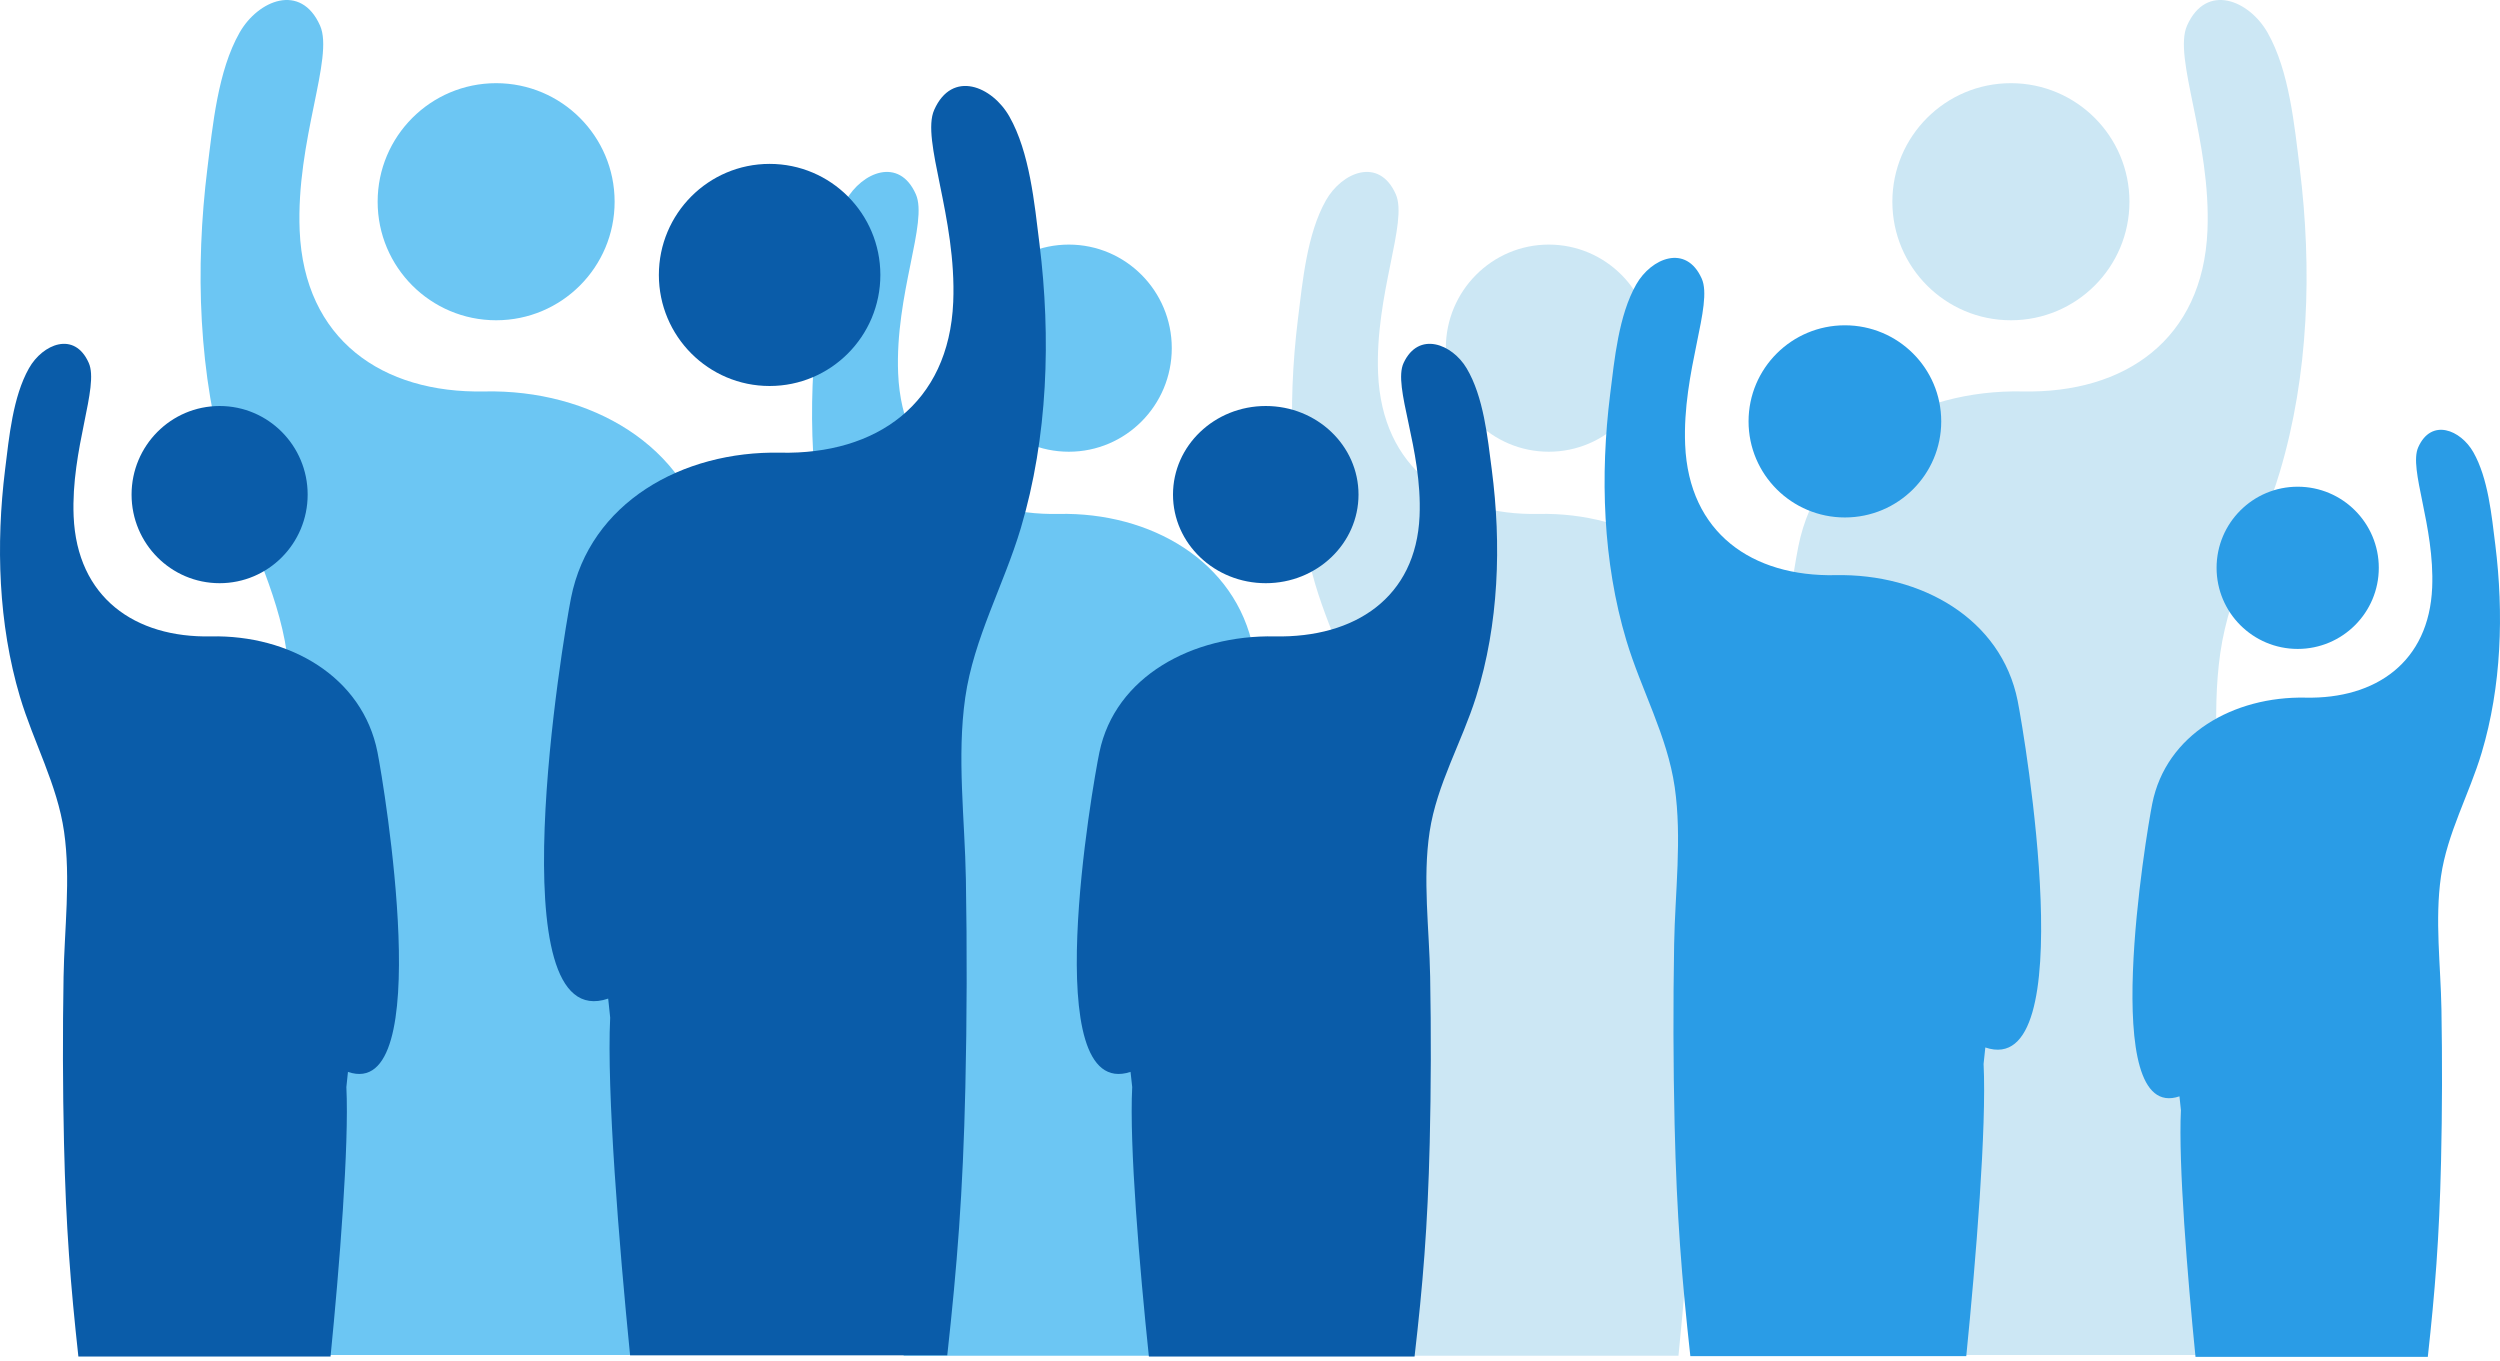 <?xml version="1.0" encoding="UTF-8"?>
<svg width="349px" height="190px" viewBox="0 0 349 190" version="1.1" xmlns="http://www.w3.org/2000/svg" xmlns:xlink="http://www.w3.org/1999/xlink">
    <!-- Generator: Sketch 63.1 (92452) - https://sketch.com -->
    <title>Group</title>
    <desc>Created with Sketch.</desc>
    <g id="Page1" stroke="none" stroke-width="1" fill="none" fill-rule="evenodd">
        <g id="Home_Desktop_NEW" transform="translate(-925, -668)">
            <g id="Group-7" transform="translate(924, 668)">
                <g id="Group-9">
                    <g id="Group" transform="translate(1, 0)">
                        <g id="Group-6" transform="translate(113, 24)" fill="#6CC6F3">
                            <path d="M13.155,165.261 C11.881,153.598 11.122,144.2 10.808,130.398 C10.6,121.359 10.585,112.315 10.739,103.276 C10.872,95.479 11.928,87.364 10.821,79.616 C9.717,71.91 5.81,64.965 3.612,57.57 C0.088,45.709 -0.316,32.748 1.193,20.52 C1.842,15.28 2.454,8.651 5.092,3.984 C7.324,0.032 12.522,-2.155 14.853,3.119 C16.578,7.02 11.926,17.082 12.381,28.126 C12.934,41.401 22.371,48.003 34.808,47.744 C47.563,47.479 59.534,54.277 61.979,66.649 C63.025,71.934 71.669,123.799 57.157,118.816 L56.899,121.287 C57.362,130.827 55.755,150.749 54.315,165.261 L13.155,165.261 Z" id="Fill-1"></path>
                            <path d="M36.209,39.061 C28.273,39.061 21.838,32.59 21.838,24.603 C21.838,16.619 28.273,10.145 36.209,10.145 C44.145,10.145 50.58,16.619 50.58,24.603 C50.58,32.59 44.145,39.061 36.209,39.061" id="Fill-4"></path>
                        </g>
                        <g id="Group-6" transform="translate(180, 24)" fill="#CCE7F4">
                            <path d="M13.155,165.261 C11.881,153.598 11.122,144.2 10.808,130.398 C10.6,121.359 10.585,112.315 10.739,103.276 C10.872,95.479 11.928,87.364 10.821,79.616 C9.717,71.91 5.81,64.965 3.612,57.57 C0.088,45.709 -0.316,32.748 1.193,20.52 C1.842,15.28 2.454,8.651 5.092,3.984 C7.324,0.032 12.522,-2.155 14.853,3.119 C16.578,7.02 11.926,17.082 12.381,28.126 C12.934,41.401 22.371,48.003 34.808,47.744 C47.563,47.479 59.534,54.277 61.979,66.649 C63.025,71.934 71.669,123.799 57.157,118.816 L56.899,121.287 C57.362,130.827 55.755,150.749 54.315,165.261 L13.155,165.261 Z" id="Fill-1"></path>
                            <path d="M36.209,39.061 C28.273,39.061 21.838,32.59 21.838,24.603 C21.838,16.619 28.273,10.145 36.209,10.145 C44.145,10.145 50.58,16.619 50.58,24.603 C50.58,32.59 44.145,39.061 36.209,39.061" id="Fill-4"></path>
                        </g>
                        <g id="Group-6" transform="translate(28, 0)" fill="#6CC6F3">
                            <path d="M14.725,189.154 C13.257,175.805 12.384,165.049 12.023,149.251 C11.784,138.905 11.766,128.553 11.943,118.208 C12.096,109.284 13.312,99.995 12.038,91.126 C10.767,82.307 6.27,74.357 3.74,65.893 C-0.316,52.317 -0.781,37.482 0.955,23.486 C1.703,17.489 2.407,9.901 5.443,4.56 C8.013,0.037 13.996,-2.467 16.679,3.57 C18.664,8.035 13.309,19.552 13.833,32.193 C14.47,47.387 25.332,54.944 39.647,54.646 C54.329,54.343 68.107,62.124 70.922,76.285 C72.126,82.334 82.075,141.697 65.372,135.994 L65.075,138.823 C65.608,149.741 63.757,172.545 62.1,189.154 L14.725,189.154 Z" id="Fill-1"></path>
                            <path d="M41.26,44.709 C32.125,44.709 24.719,37.302 24.719,28.16 C24.719,19.022 32.125,11.612 41.26,11.612 C50.394,11.612 57.801,19.022 57.801,28.16 C57.801,37.302 50.394,44.709 41.26,44.709" id="Fill-4"></path>
                        </g>
                        <g id="Group-6" transform="translate(284.5, 95) scale(-1, 1) translate(-284.5, -95) translate(247, 0)" fill="#CCE7F4">
                            <path d="M14.731,189.154 C13.263,175.805 12.39,165.049 12.028,149.251 C11.789,138.905 11.771,128.553 11.948,118.208 C12.101,109.284 13.318,99.995 12.043,91.126 C10.771,82.307 6.273,74.357 3.741,65.893 C-0.316,52.317 -0.782,37.482 0.956,23.486 C1.704,17.489 2.408,9.901 5.445,4.56 C8.016,0.037 14.001,-2.467 16.686,3.57 C18.672,8.035 13.315,19.552 13.839,32.193 C14.476,47.387 25.343,54.944 39.664,54.646 C54.352,54.343 68.136,62.124 70.952,76.285 C72.157,82.334 82.11,141.697 65.4,135.994 L65.102,138.823 C65.635,149.741 63.785,172.545 62.127,189.154 L14.731,189.154 Z" id="Fill-1"></path>
                            <path d="M41.278,44.709 C32.139,44.709 24.729,37.302 24.729,28.16 C24.729,19.022 32.139,11.612 41.278,11.612 C50.416,11.612 57.826,19.022 57.826,28.16 C57.826,37.302 50.416,44.709 41.278,44.709" id="Fill-4"></path>
                        </g>
                        <g id="Group-6" transform="translate(0, 48)" fill="#0A5CA9">
                            <path d="M10.941,141.368 C9.851,131.391 9.202,123.352 8.934,111.546 C8.756,103.813 8.742,96.077 8.874,88.345 C8.988,81.675 9.892,74.733 8.945,68.105 C8,61.513 4.659,55.572 2.779,49.247 C-0.235,39.1 -0.581,28.013 0.71,17.553 C1.265,13.071 1.789,7.4 4.044,3.408 C5.954,0.027 10.399,-1.844 12.393,2.668 C13.868,6.005 9.89,14.612 10.279,24.06 C10.752,35.415 18.823,41.063 29.46,40.841 C40.369,40.614 50.607,46.429 52.699,57.013 C53.594,61.534 60.986,105.9 48.575,101.638 L48.354,103.752 C48.75,111.912 47.375,128.954 46.144,141.368 L10.941,141.368 Z" id="Fill-1"></path>
                            <path d="M30.658,33.414 C23.871,33.414 18.367,27.878 18.367,21.046 C18.367,14.216 23.871,8.678 30.658,8.678 C37.446,8.678 42.949,14.216 42.949,21.046 C42.949,27.878 37.446,33.414 30.658,33.414" id="Fill-4"></path>
                        </g>
                        <g id="Group-6" transform="translate(224, 36)" fill="#2A9CE6">
                            <path d="M11.972,153.314 C10.779,142.495 10.069,133.776 9.775,120.972 C9.581,112.586 9.566,104.196 9.71,95.81 C9.835,88.577 10.824,81.049 9.788,73.86 C8.754,66.712 5.098,60.269 3.041,53.408 C-0.257,42.405 -0.635,30.38 0.777,19.036 C1.385,14.175 1.957,8.025 4.425,3.696 C6.515,0.03 11.379,-2 13.561,2.894 C15.175,6.513 10.821,15.847 11.247,26.093 C11.765,38.408 20.597,44.533 32.235,44.292 C44.172,44.046 55.375,50.353 57.664,61.831 C58.643,66.734 66.732,114.849 53.151,110.227 L52.909,112.519 C53.343,121.369 51.838,139.852 50.491,153.314 L11.972,153.314 Z" id="Fill-1"></path>
                            <path d="M33.547,36.238 C26.12,36.238 20.098,30.234 20.098,22.825 C20.098,15.418 26.12,9.412 33.547,9.412 C40.974,9.412 46.996,15.418 46.996,22.825 C46.996,30.234 40.974,36.238 33.547,36.238" id="Fill-4"></path>
                        </g>
                        <g id="Group-6" transform="translate(179.5, 119) scale(-1, 1) translate(-179.5, -119) translate(150, 48)" fill="#0A5CA9">
                            <path d="M11.527,141.368 C10.379,131.391 9.695,123.352 9.412,111.546 C9.225,103.813 9.211,96.077 9.35,88.345 C9.47,81.675 10.422,74.733 9.424,68.105 C8.429,61.513 4.909,55.572 2.928,49.247 C-0.247,39.1 -0.612,28.013 0.748,17.553 C1.333,13.071 1.885,7.4 4.261,3.408 C6.273,0.027 10.957,-1.844 13.057,2.668 C14.611,6.005 10.419,14.612 10.829,24.06 C11.328,35.415 19.832,41.063 31.038,40.841 C42.532,40.614 53.318,46.429 55.522,57.013 C56.465,61.534 64.254,105.9 51.177,101.638 L50.944,103.752 C51.362,111.912 49.913,128.954 48.616,141.368 L11.527,141.368 Z" id="Fill-1"></path>
                            <path d="M32.301,33.414 C25.15,33.414 19.351,27.878 19.351,21.046 C19.351,14.216 25.15,8.678 32.301,8.678 C39.452,8.678 45.25,14.216 45.25,21.046 C45.25,27.878 39.452,33.414 32.301,33.414" id="Fill-4"></path>
                        </g>
                        <g id="Group-6" transform="translate(323, 125) scale(-1, 1) translate(-323, -125) translate(297, 60)" fill="#2A9CE6">
                            <path d="M10.079,129.421 C9.075,120.288 8.477,112.928 8.23,102.119 C8.066,95.04 8.053,87.958 8.175,80.879 C8.28,74.773 9.112,68.418 8.24,62.35 C7.37,56.315 4.292,50.876 2.56,45.085 C-0.216,35.796 -0.535,25.646 0.654,16.07 C1.166,11.966 1.648,6.775 3.726,3.12 C5.485,0.025 9.58,-1.688 11.417,2.443 C12.775,5.498 9.11,13.377 9.469,22.027 C9.905,32.422 17.34,37.593 27.138,37.39 C37.188,37.182 46.619,42.506 48.546,52.195 C49.37,56.334 56.181,96.951 44.747,93.049 L44.544,94.984 C44.908,102.455 43.642,118.057 42.508,129.421 L10.079,129.421 Z" id="Fill-1"></path>
                            <path d="M28.242,30.59 C21.99,30.59 16.92,25.522 16.92,19.268 C16.92,13.015 21.99,7.945 28.242,7.945 C34.495,7.945 39.565,13.015 39.565,19.268 C39.565,25.522 34.495,30.59 28.242,30.59" id="Fill-4"></path>
                        </g>
                        <g id="Group-6" transform="translate(110.5, 101) scale(-1, 1) translate(-110.5, -101) translate(75, 12)" fill="#0A5CA9">
                            <path d="M13.762,177.208 C12.39,164.702 11.574,154.625 11.237,139.825 C11.013,130.132 10.996,120.434 11.162,110.742 C11.305,102.382 12.442,93.68 11.251,85.371 C10.063,77.108 5.86,69.661 3.495,61.732 C-0.295,49.013 -0.73,35.115 0.893,22.003 C1.591,16.385 2.25,9.276 5.087,4.272 C7.489,0.034 13.08,-2.311 15.588,3.345 C17.443,7.528 12.439,18.317 12.929,30.16 C13.524,44.394 23.676,51.474 37.054,51.195 C50.776,50.911 63.654,58.2 66.285,71.467 C67.41,77.134 76.708,132.748 61.097,127.405 L60.819,130.055 C61.317,140.284 59.588,161.647 58.039,177.208 L13.762,177.208 Z" id="Fill-1"></path>
                            <path d="M38.562,41.885 C30.025,41.885 23.102,34.946 23.102,26.382 C23.102,17.821 30.025,10.879 38.562,10.879 C47.099,10.879 54.022,17.821 54.022,26.382 C54.022,34.946 47.099,41.885 38.562,41.885" id="Fill-4"></path>
                        </g>
                    </g>
                </g>
            </g>
        </g>
    </g>
</svg>